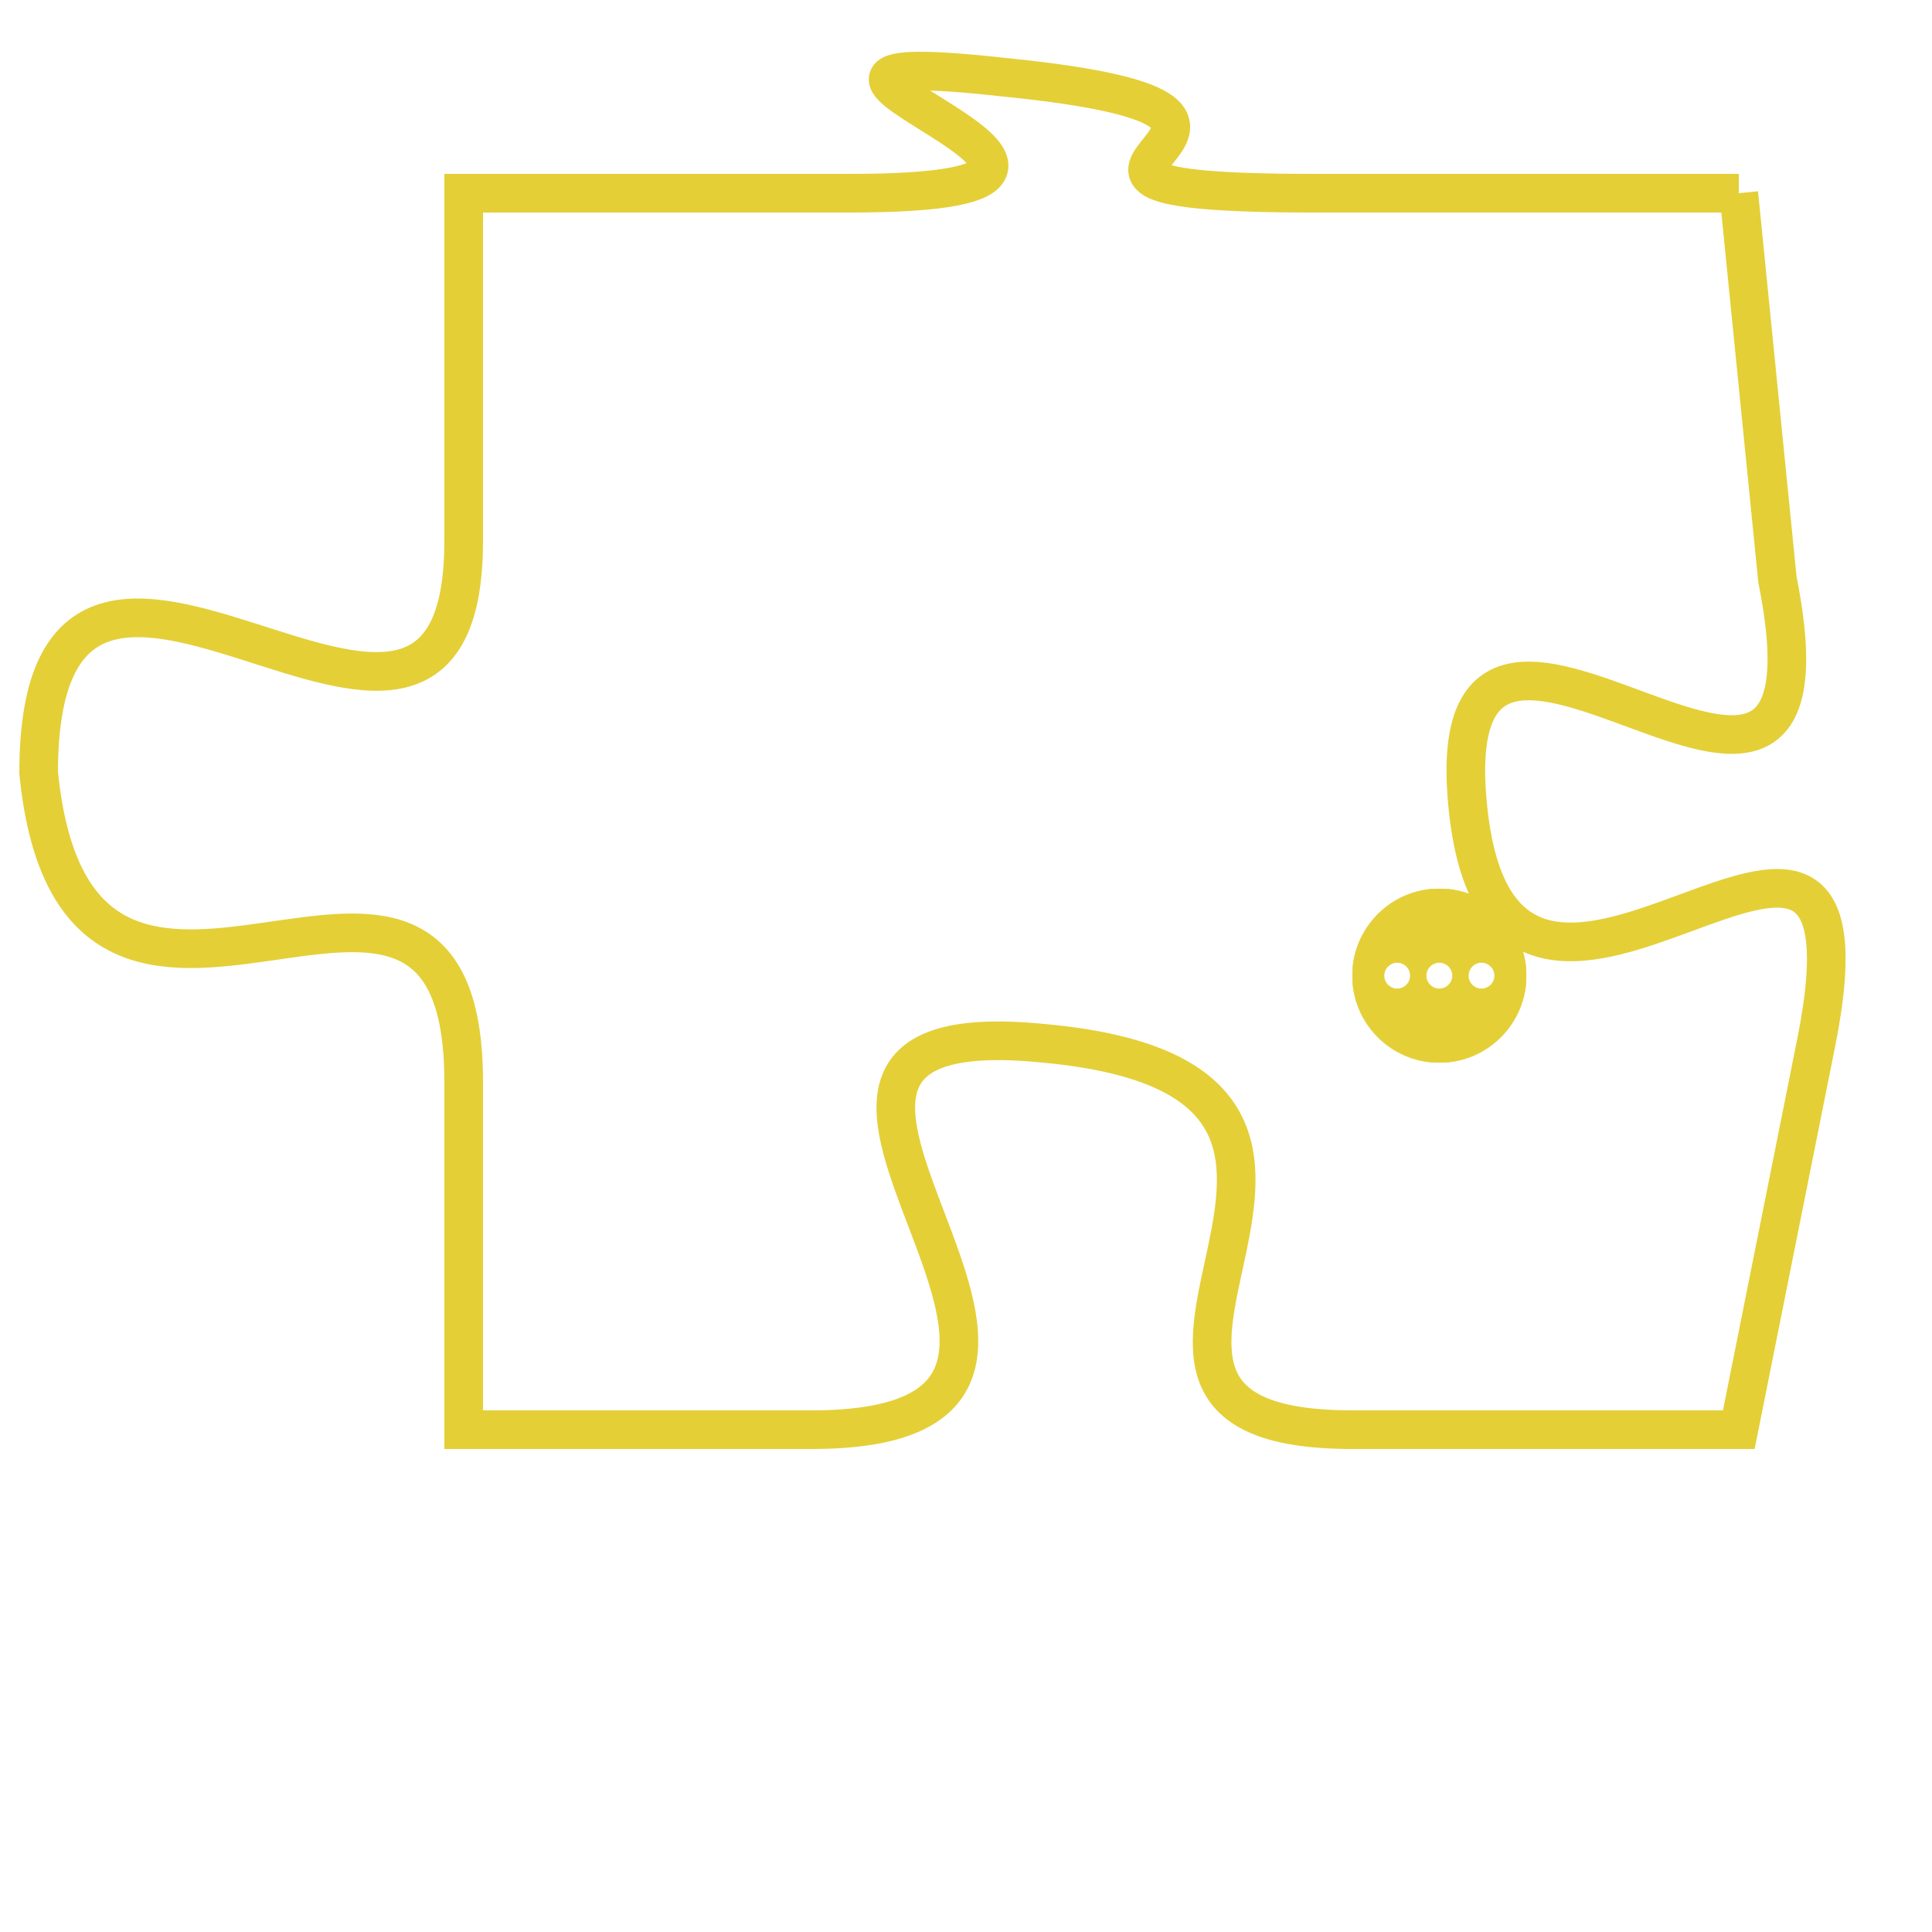 <svg version="1.1" xmlns="http://www.w3.org/2000/svg" xmlns:xlink="http://www.w3.org/1999/xlink" fill="transparent" x="0" y="0" width="350" height="350" preserveAspectRatio="xMinYMin slice"><style type="text/css">.links{fill:transparent;stroke: #E4CF37;}.links:hover{fill:#63D272; opacity:0.4;}</style><defs><g id="allt"><path id="t892" d="M3729,192 L3718,192 C3708,192 3720,190 3710,189 C3701,188 3716,192 3706,192 L3696,192 3696,192 L3696,201 C3696,210 3685,197 3685,207 C3686,217 3696,206 3696,215 L3696,224 3696,224 L3705,224 C3715,224 3701,213 3711,214 C3722,215 3710,224 3719,224 L3729,224 3729,224 L3731,214 C3733,204 3723,217 3722,208 C3721,199 3732,212 3730,202 L3729,192"/></g><clipPath id="c" clipRule="evenodd" fill="transparent"><use href="#t892"/></clipPath></defs><svg viewBox="3684 187 50 38" preserveAspectRatio="xMinYMin meet"><svg width="4380" height="2430"><g><image crossorigin="anonymous" x="0" y="0" href="https://nftpuzzle.license-token.com/assets/completepuzzle.svg" width="100%" height="100%" /><g class="links"><use href="#t892"/></g></g></svg><svg x="3719" y="210" height="9%" width="9%" viewBox="0 0 330 330"><g><a xlink:href="https://nftpuzzle.license-token.com/" class="links"><title>See the most innovative NFT based token software licensing project</title><path fill="#E4CF37" id="more" d="M165,0C74.019,0,0,74.019,0,165s74.019,165,165,165s165-74.019,165-165S255.981,0,165,0z M85,190 c-13.785,0-25-11.215-25-25s11.215-25,25-25s25,11.215,25,25S98.785,190,85,190z M165,190c-13.785,0-25-11.215-25-25 s11.215-25,25-25s25,11.215,25,25S178.785,190,165,190z M245,190c-13.785,0-25-11.215-25-25s11.215-25,25-25 c13.785,0,25,11.215,25,25S258.785,190,245,190z"></path></a></g></svg></svg></svg>